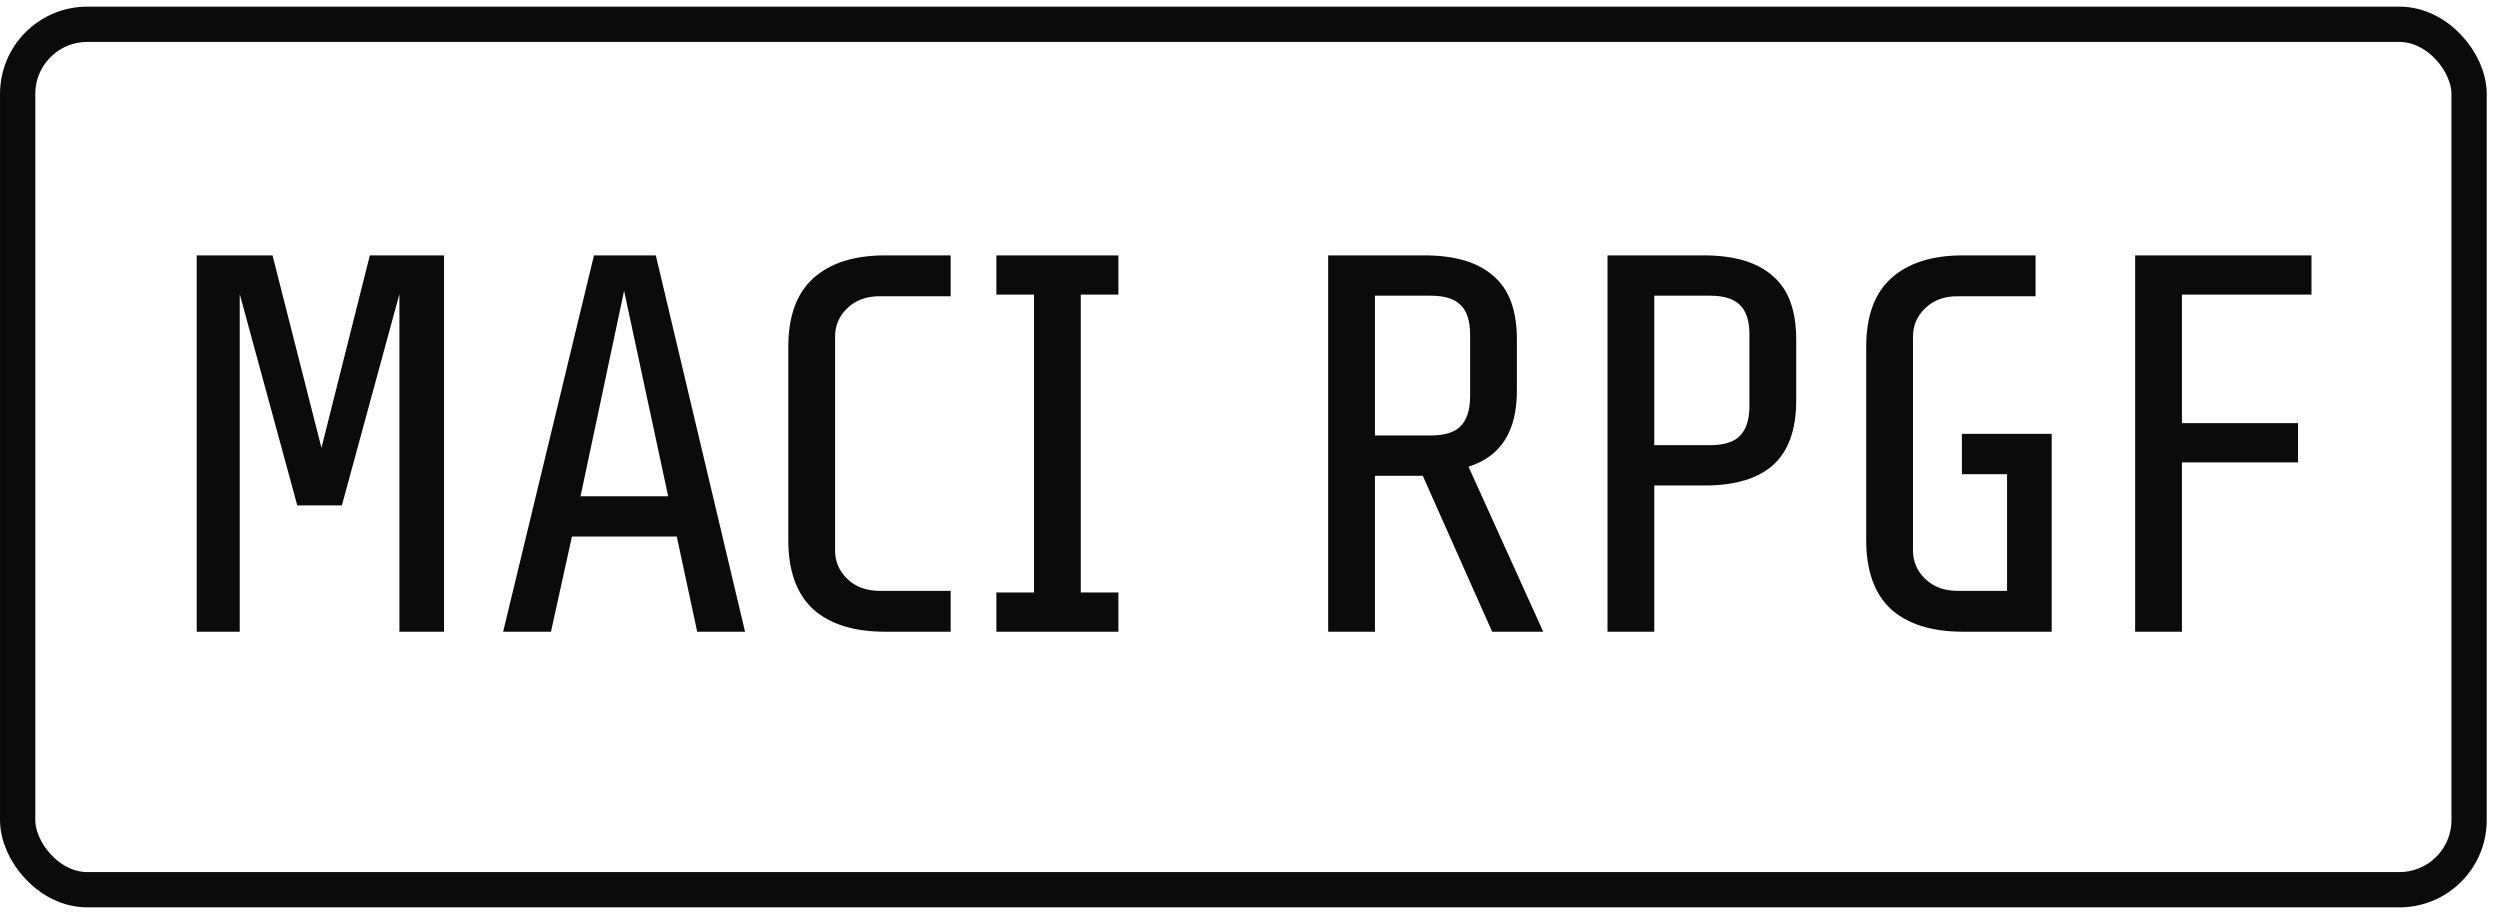 <svg width="93" height="34" viewBox="0 0 93 34" fill="none" xmlns="http://www.w3.org/2000/svg">
<rect x="0.657" y="0.904" width="91.193" height="32.193" rx="2.59" stroke="#0B0B0B" stroke-width="1.313"/>
<path d="M14.858 23.5V10.94L12.718 18.8H11.058L8.918 10.94V23.5H7.318V9.5H10.138L11.958 16.66L13.758 9.5H16.518V23.5H14.858ZM25.936 23.5L25.176 19.96H21.276L20.496 23.5H18.716L22.096 9.5H24.396L27.716 23.5H25.936ZM23.216 10.82L21.596 18.46H24.856L23.216 10.82ZM32.925 23.5C31.765 23.5 30.872 23.22 30.245 22.66C29.632 22.087 29.325 21.233 29.325 20.1V12.9C29.325 11.767 29.632 10.92 30.245 10.36C30.872 9.787 31.765 9.5 32.925 9.5H35.365V11.02H32.725C32.232 11.02 31.832 11.167 31.525 11.46C31.218 11.753 31.065 12.107 31.065 12.52V20.48C31.065 20.893 31.218 21.247 31.525 21.54C31.832 21.833 32.232 21.98 32.725 21.98H35.365V23.5H32.925ZM37.065 23.5V22.04H38.465V10.96H37.065V9.5H41.605V10.96H40.205V22.04H41.605V23.5H37.065ZM52.928 17.7H51.148V23.5H49.408V9.5H52.988C54.121 9.5 54.975 9.753 55.548 10.26C56.135 10.753 56.428 11.54 56.428 12.62V14.54C56.428 16.047 55.828 16.987 54.628 17.36L57.408 23.5H55.508L52.928 17.7ZM54.688 12.44C54.688 11.933 54.568 11.567 54.328 11.34C54.101 11.113 53.735 11 53.228 11H51.148V16.2H53.228C53.735 16.2 54.101 16.087 54.328 15.86C54.568 15.62 54.688 15.247 54.688 14.74V12.44ZM66.819 14.9C66.819 15.98 66.532 16.78 65.959 17.3C65.385 17.807 64.539 18.06 63.419 18.06H61.539V23.5H59.799V9.5H63.379C64.512 9.5 65.365 9.753 65.939 10.26C66.525 10.753 66.819 11.54 66.819 12.62V14.9ZM65.079 12.44C65.079 11.933 64.959 11.567 64.719 11.34C64.492 11.113 64.125 11 63.619 11H61.539V16.56H63.619C64.125 16.56 64.492 16.447 64.719 16.22C64.959 15.98 65.079 15.607 65.079 15.1V12.44ZM73.023 23.5C71.863 23.5 70.969 23.22 70.343 22.66C69.73 22.087 69.423 21.233 69.423 20.1V12.9C69.423 11.767 69.73 10.92 70.343 10.36C70.969 9.787 71.863 9.5 73.023 9.5H75.723V11.02H72.823C72.329 11.02 71.93 11.167 71.623 11.46C71.316 11.753 71.163 12.107 71.163 12.52V20.48C71.163 20.893 71.316 21.247 71.623 21.54C71.93 21.833 72.329 21.98 72.823 21.98H74.663V17.64H72.983V16.14H76.323V23.5H73.023ZM81.168 10.96V15.74H85.487V17.2H81.168V23.5H79.427V9.5H85.987V10.96H81.168Z" fill="#0B0B0B"/>
</svg>
